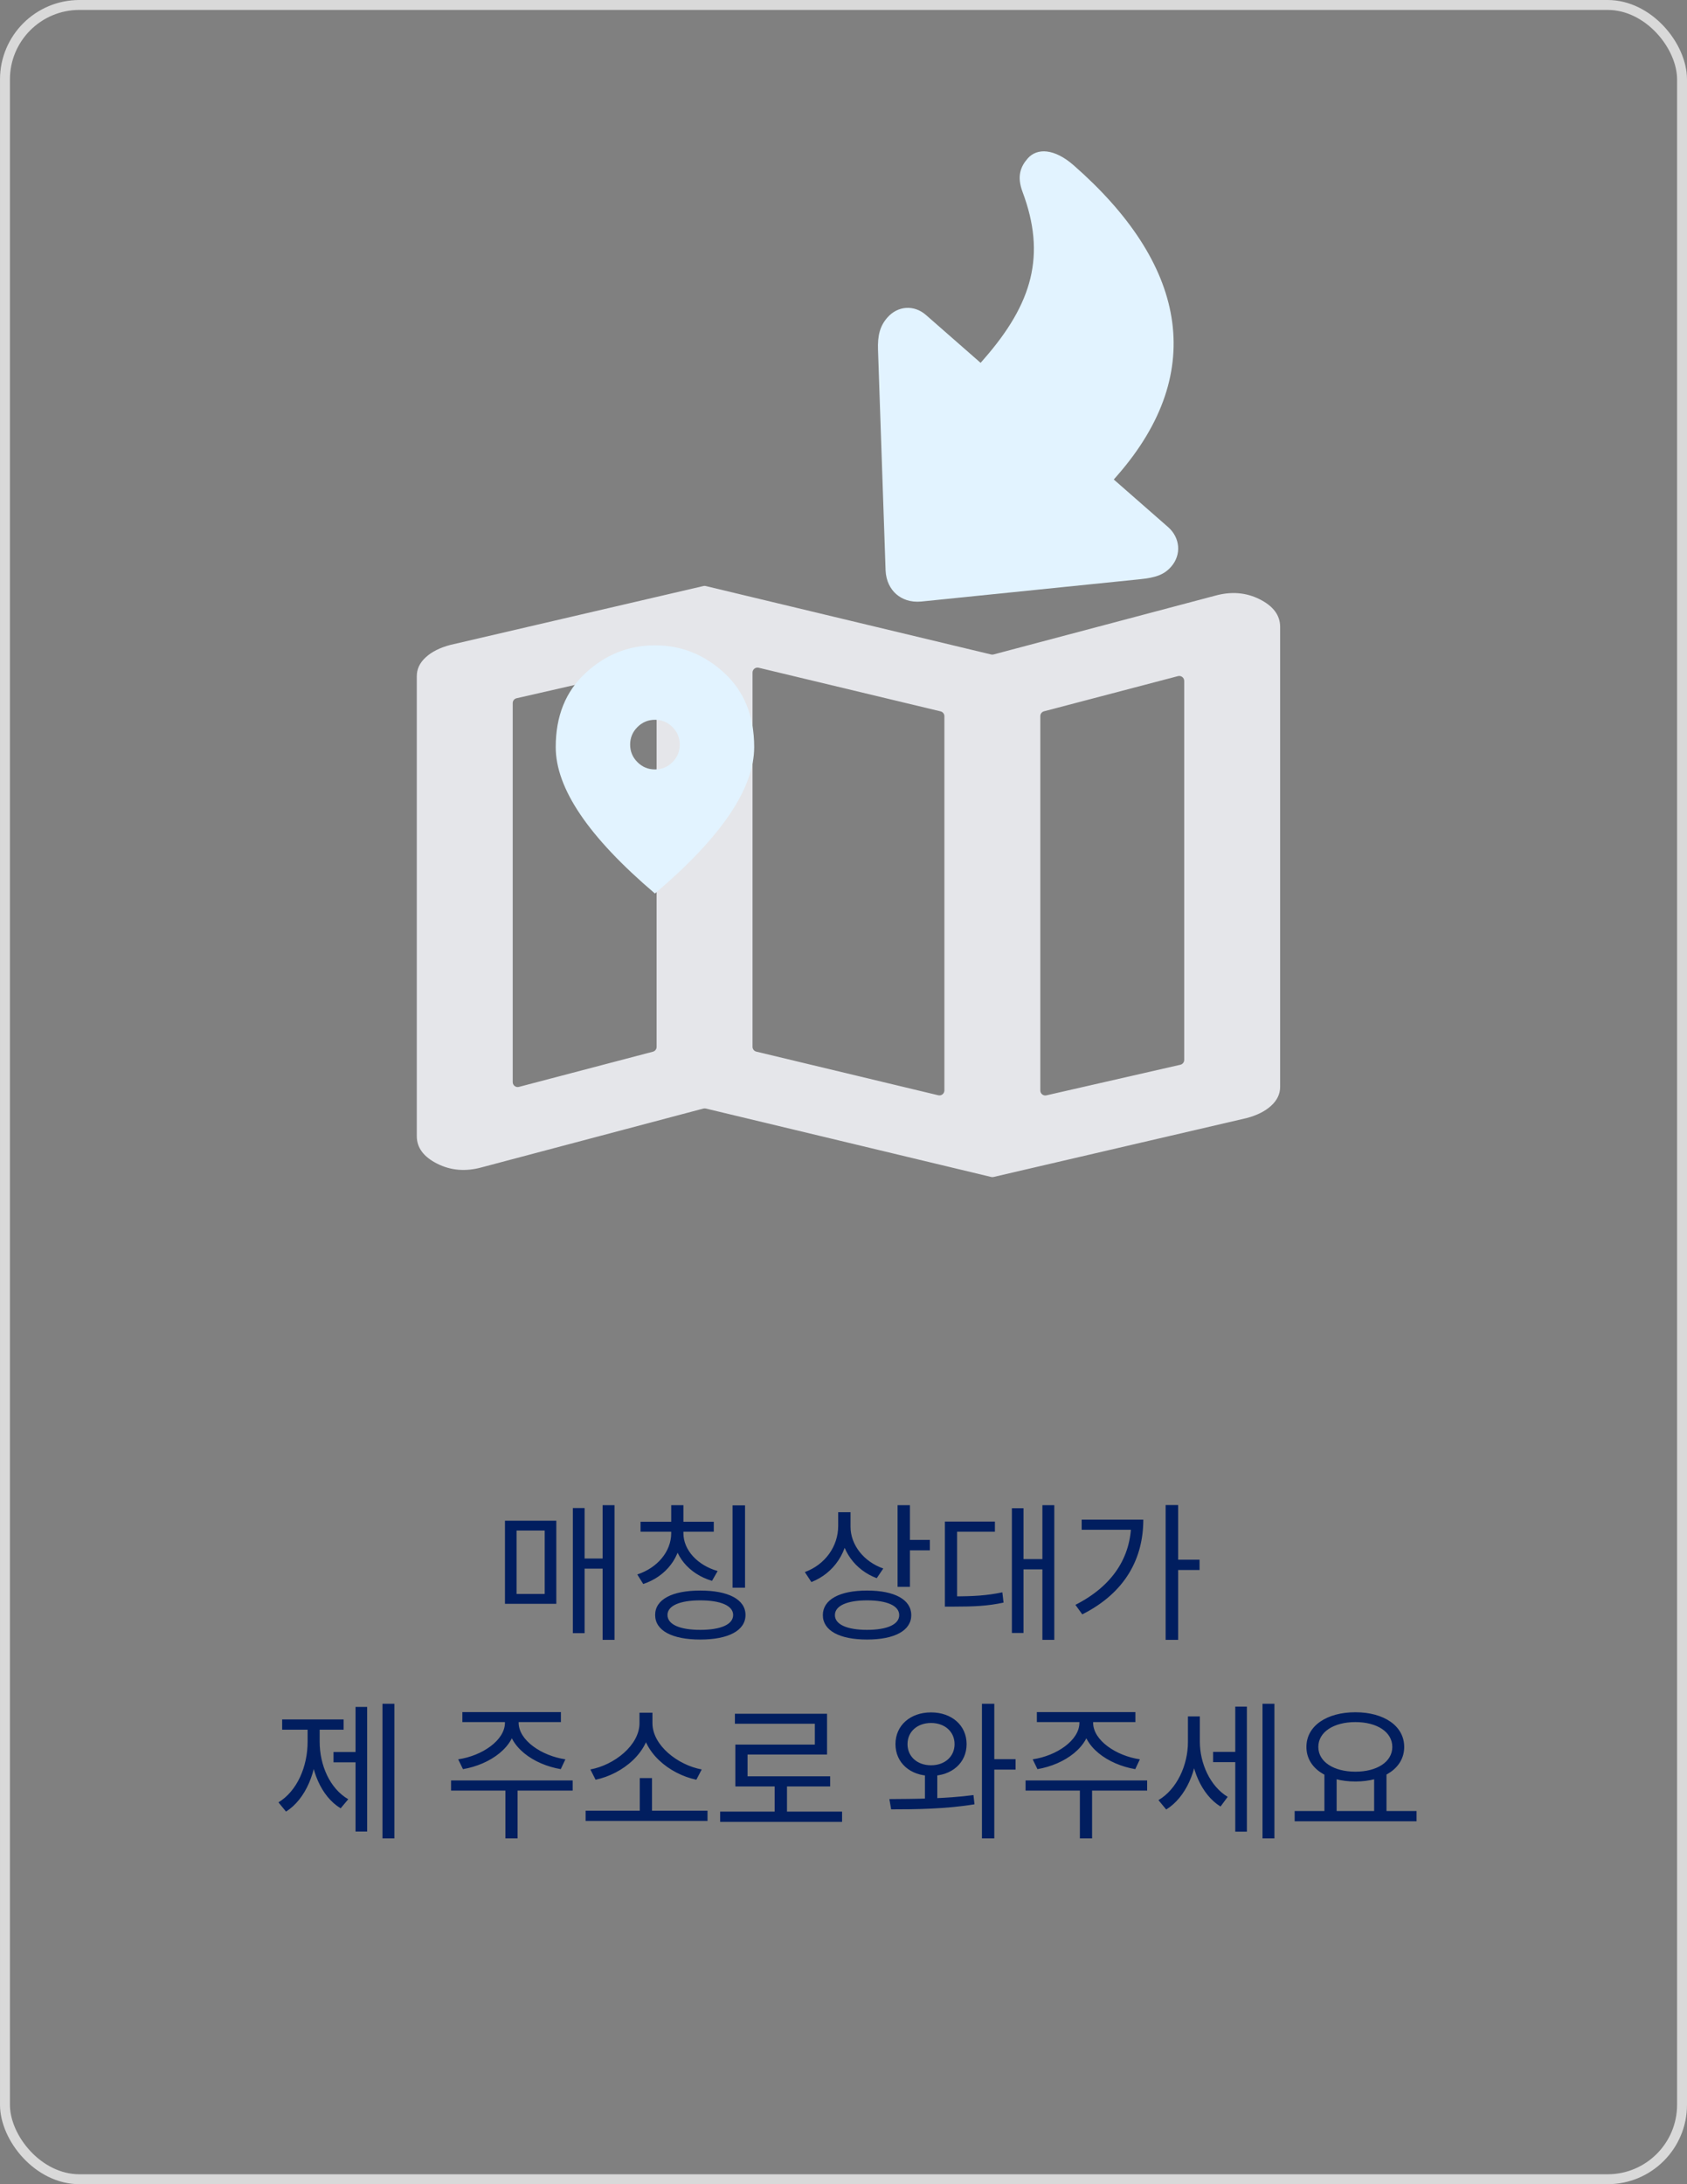 <svg width="170" height="220" viewBox="0 0 170 220" fill="none" xmlns="http://www.w3.org/2000/svg">
<rect x="0" y="0" width="170" height="220" fill="#808080" stroke="none"/>
<rect x="0.5" y="0.5" width="169" height="219" rx="7.5" stroke="#D9D9D9"/>
<path d="M100.115 118.549C100.039 118.567 99.961 118.567 99.885 118.549L71.123 111.655C71.042 111.636 70.958 111.637 70.878 111.658L48.525 117.583C46.914 118.024 45.424 117.9 44.054 117.209C42.685 116.521 42 115.597 42 114.439V68.102C42 67.385 42.303 66.75 42.909 66.199C43.511 65.647 44.336 65.233 45.383 64.958L70.885 59.027C70.961 59.009 71.039 59.009 71.115 59.028L99.877 65.921C99.958 65.94 100.042 65.939 100.122 65.918L122.475 59.993C124.086 59.552 125.576 59.675 126.946 60.364C128.315 61.054 129 61.979 129 63.137V109.474C129 110.191 128.697 110.826 128.091 111.377C127.489 111.929 126.664 112.343 125.617 112.618L100.115 118.549ZM94.55 110.319C94.865 110.395 95.167 110.156 95.167 109.833V72.137C95.167 71.906 95.008 71.705 94.783 71.651L76.45 67.257C76.135 67.181 75.833 67.42 75.833 67.743V105.439C75.833 105.67 75.992 105.871 76.217 105.925L94.55 110.319ZM104.833 109.84C104.833 110.161 105.132 110.399 105.445 110.328L118.945 107.246C119.172 107.194 119.333 106.992 119.333 106.759V68.585C119.333 68.257 119.023 68.018 118.706 68.101L105.206 71.645C104.987 71.702 104.833 71.901 104.833 72.128V109.84ZM51.667 108.991C51.667 109.319 51.977 109.558 52.294 109.475L65.794 105.931C66.013 105.874 66.167 105.675 66.167 105.448V67.736C66.167 67.415 65.868 67.177 65.555 67.249L52.055 70.33C51.828 70.382 51.667 70.584 51.667 70.817V108.991Z" fill="#E5E6EA"/>
<path d="M66 77.5C66.688 77.5 67.276 77.255 67.766 76.765C68.255 76.276 68.5 75.688 68.5 75C68.5 74.312 68.255 73.724 67.766 73.234C67.276 72.745 66.688 72.5 66 72.5C65.312 72.5 64.724 72.745 64.235 73.234C63.745 73.724 63.5 74.312 63.5 75C63.5 75.688 63.745 76.276 64.235 76.765C64.724 77.255 65.312 77.5 66 77.5ZM66 90C62.646 87.146 60.141 84.495 58.485 82.046C56.828 79.599 56 77.333 56 75.25C56 72.125 57.005 69.635 59.016 67.781C61.026 65.927 63.354 65 66 65C68.646 65 70.974 65.927 72.984 67.781C74.995 69.635 76 72.125 76 75.25C76 77.333 75.172 79.599 73.516 82.046C71.86 84.495 69.354 87.146 66 90Z" fill="#E2F3FF"/>
<path d="M89.42 31.986C88.68 32.832 88.424 33.775 88.479 35.263L89.24 57.439C89.284 58.537 89.743 59.346 90.312 59.844C90.896 60.356 91.744 60.691 92.838 60.589L114.843 58.347C116.454 58.183 117.304 57.895 118.017 57.08C119.094 55.85 118.908 54.139 117.709 53.089L112.236 48.297L112.573 47.913C121.86 37.306 119.357 26.424 108.197 16.652C106.244 14.942 104.503 14.884 103.561 15.96C102.847 16.775 102.449 17.757 103.046 19.339C105.422 25.683 104.065 30.551 99.152 36.162L98.816 36.547L93.312 31.728C92.113 30.678 90.47 30.787 89.42 31.986Z" fill="#E2F3FF"/>
<path d="M60.725 151.61V165.17H61.925V151.61H60.725ZM58.58 156.98V158H61.175V156.98H58.58ZM57.725 151.895V164.495H58.91V151.895H57.725ZM50.885 153.17V161.54H56.06V153.17H50.885ZM54.89 154.16V160.55H52.055V154.16H54.89ZM67.638 153.845V154.43C67.638 156.275 66.243 157.925 64.219 158.585L64.819 159.545C67.114 158.795 68.659 156.815 68.659 154.43V153.845H67.638ZM67.849 153.845V154.43C67.849 156.695 69.439 158.54 71.749 159.23L72.319 158.24C70.308 157.67 68.868 156.14 68.868 154.43V153.845H67.849ZM64.549 153.275V154.28H71.928V153.275H64.549ZM67.638 151.61V153.71H68.868V151.61H67.638ZM73.819 151.625V159.92H75.079V151.625H73.819ZM70.564 160.205C67.728 160.205 66.019 161.105 66.019 162.665C66.019 164.24 67.728 165.14 70.564 165.14C73.398 165.14 75.124 164.24 75.124 162.665C75.124 161.105 73.398 160.205 70.564 160.205ZM70.564 161.195C72.633 161.195 73.879 161.735 73.879 162.665C73.879 163.625 72.633 164.165 70.564 164.165C68.508 164.165 67.263 163.625 67.263 162.665C67.263 161.735 68.508 161.195 70.564 161.195ZM84.464 152.315V153.695C84.464 155.765 83.144 157.595 81.104 158.345L81.764 159.35C84.029 158.465 85.499 156.305 85.499 153.695V152.315H84.464ZM84.689 152.315V153.785C84.689 156.14 86.174 158.15 88.349 158.96L89.009 157.985C87.059 157.31 85.709 155.615 85.709 153.785V152.315H84.689ZM90.449 151.61V159.83H91.694V151.61H90.449ZM91.349 155.105V156.155H93.704V155.105H91.349ZM87.374 160.205C84.599 160.205 82.919 161.12 82.919 162.68C82.919 164.24 84.599 165.14 87.374 165.14C90.149 165.14 91.829 164.24 91.829 162.68C91.829 161.12 90.149 160.205 87.374 160.205ZM87.374 161.195C89.384 161.195 90.614 161.735 90.614 162.68C90.614 163.625 89.384 164.165 87.374 164.165C85.364 164.165 84.134 163.625 84.134 162.68C84.134 161.735 85.364 161.195 87.374 161.195ZM105.043 151.61V165.17H106.243V151.61H105.043ZM102.748 157.04V158.075H105.358V157.04H102.748ZM101.968 151.91V164.48H103.138V151.91H101.968ZM95.218 160.79V161.825H96.103C98.143 161.825 99.508 161.765 101.128 161.42L101.008 160.385C99.433 160.715 98.083 160.79 96.103 160.79H95.218ZM95.218 153.26V161.255H96.448V154.28H100.258V153.26H95.218ZM117.461 151.595V165.17H118.721V151.595H117.461ZM118.376 157.1V158.135H120.881V157.1H118.376ZM113.996 153.065V153.26C113.996 156.845 112.121 159.74 108.371 161.645L109.061 162.605C113.441 160.4 115.211 156.92 115.211 153.065H113.996ZM109.001 153.065V154.085H114.641V153.065H109.001ZM38.543 171.61V185.17H39.743V171.61H38.543ZM33.608 176.47V177.505H36.203V176.47H33.608ZM35.828 171.925V184.48H36.998V171.925H35.828ZM30.998 173.71V175.435C30.998 177.925 29.948 180.4 28.058 181.54L28.823 182.47C30.818 181.21 31.958 178.405 31.958 175.435V173.71H30.998ZM31.253 173.71V175.435C31.253 178.27 32.348 180.94 34.328 182.14L35.093 181.225C33.233 180.145 32.213 177.79 32.213 175.435V173.71H31.253ZM28.433 173.185V174.22H34.628V173.185H28.433ZM50.883 172.945V173.515C50.883 175.3 48.559 176.86 46.173 177.205L46.654 178.195C49.383 177.73 51.964 175.945 51.964 173.515V172.945H50.883ZM51.199 172.945V173.515C51.199 175.945 53.764 177.73 56.508 178.195L56.974 177.205C54.603 176.86 52.264 175.3 52.264 173.515V172.945H51.199ZM50.928 179.995V185.17H52.158V179.995H50.928ZM45.453 179.335V180.355H57.709V179.335H45.453ZM46.593 172.45V173.455H56.523V172.45H46.593ZM59.012 182.38V183.415H71.297V182.38H59.012ZM64.472 179.095V182.725H65.702V179.095H64.472ZM64.442 172.51V173.56C64.442 175.795 61.877 177.79 59.492 178.225L60.017 179.26C62.747 178.69 65.522 176.455 65.522 173.56V172.51H64.442ZM64.667 172.51V173.56C64.667 176.455 67.442 178.69 70.172 179.26L70.712 178.225C68.327 177.79 65.747 175.81 65.747 173.56V172.51H64.667ZM72.571 182.47V183.505H84.856V182.47H72.571ZM78.061 179.56V182.905H79.306V179.56H78.061ZM74.056 172.615V173.62H82.111V175.72H74.101V179.44H75.331V176.725H83.341V172.615H74.056ZM74.101 178.915V179.935H83.656V178.915H74.101ZM93.207 178.45V181.69H94.451V178.45H93.207ZM93.822 172.48C91.737 172.48 90.237 173.785 90.237 175.675C90.237 177.565 91.737 178.87 93.822 178.87C95.906 178.87 97.406 177.565 97.406 175.675C97.406 173.785 95.906 172.48 93.822 172.48ZM93.822 173.545C95.201 173.545 96.192 174.415 96.192 175.675C96.192 176.935 95.201 177.805 93.822 177.805C92.442 177.805 91.451 176.935 91.451 175.675C91.451 174.415 92.442 173.545 93.822 173.545ZM98.951 171.61V185.17H100.196V171.61H98.951ZM99.837 177.19V178.24H102.341V177.19H99.837ZM89.802 182.245C92.171 182.245 95.337 182.215 98.201 181.735L98.097 180.805C95.337 181.18 92.067 181.195 89.621 181.21L89.802 182.245ZM108.775 172.945V173.515C108.775 175.3 106.45 176.86 104.065 177.205L104.545 178.195C107.275 177.73 109.855 175.945 109.855 173.515V172.945H108.775ZM109.09 172.945V173.515C109.09 175.945 111.655 177.73 114.4 178.195L114.865 177.205C112.495 176.86 110.155 175.3 110.155 173.515V172.945H109.09ZM108.82 179.995V185.17H110.05V179.995H108.82ZM103.345 179.335V180.355H115.6V179.335H103.345ZM104.485 172.45V173.455H114.415V172.45H104.485ZM122.244 176.455V177.49H124.839V176.455H122.244ZM119.709 172.885V175.465C119.709 177.79 118.599 180.22 116.739 181.315L117.519 182.26C119.499 181.045 120.684 178.3 120.684 175.465V172.885H119.709ZM119.949 172.885V175.42C119.949 178.06 121.044 180.76 122.994 181.96L123.714 180.985C121.929 179.905 120.909 177.595 120.909 175.42V172.885H119.949ZM127.224 171.61V185.17H128.424V171.61H127.224ZM124.479 171.895V184.495H125.649V171.895H124.479ZM133.463 178.585V182.65H134.693V178.585H133.463ZM138.473 178.585V182.65H139.718V178.585H138.473ZM130.463 182.41V183.445H142.748V182.41H130.463ZM136.583 172.465C133.703 172.465 131.648 173.83 131.648 175.96C131.648 178.075 133.703 179.44 136.583 179.44C139.448 179.44 141.503 178.075 141.503 175.96C141.503 173.83 139.448 172.465 136.583 172.465ZM136.583 173.455C138.758 173.455 140.303 174.445 140.303 175.96C140.303 177.46 138.758 178.45 136.583 178.45C134.408 178.45 132.848 177.46 132.848 175.96C132.848 174.445 134.408 173.455 136.583 173.455Z" fill="#011E5F"/>
</svg>
